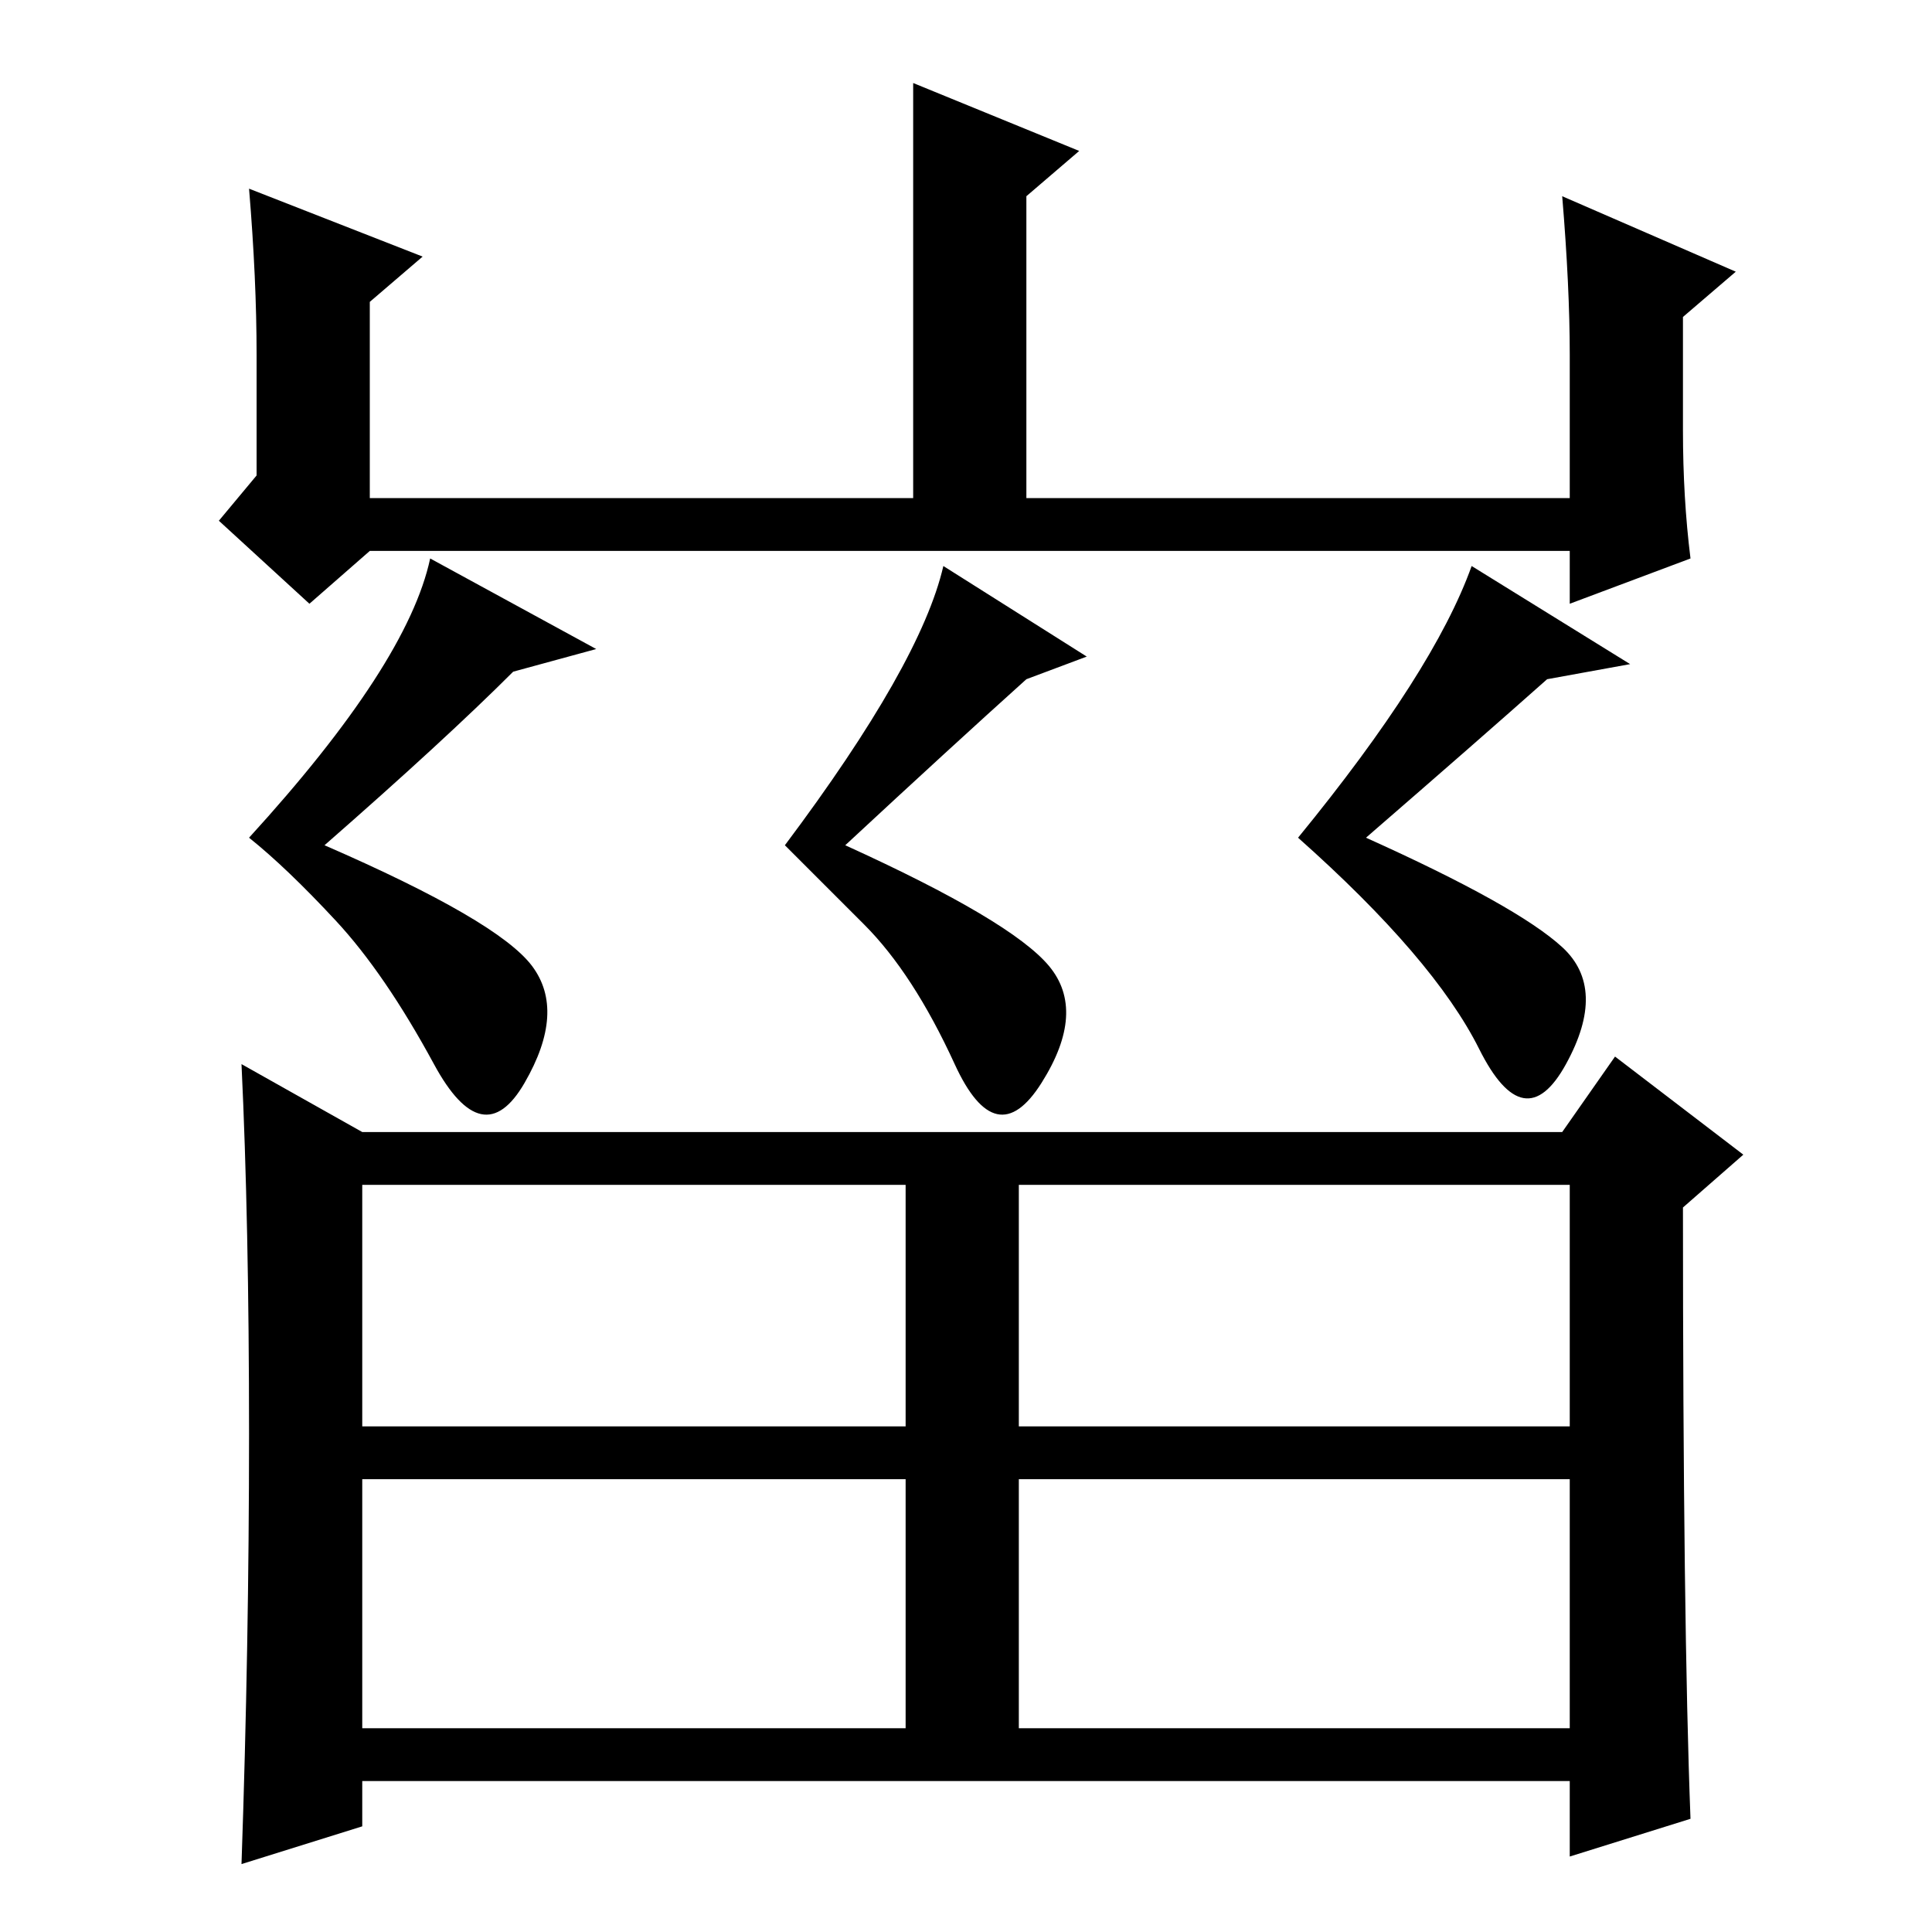<?xml version="1.0" standalone="no"?>
<!DOCTYPE svg PUBLIC "-//W3C//DTD SVG 1.1//EN" "http://www.w3.org/Graphics/SVG/1.1/DTD/svg11.dtd" >
<svg xmlns="http://www.w3.org/2000/svg" xmlns:xlink="http://www.w3.org/1999/xlink" version="1.1" viewBox="0 -36 256 256">
  <g transform="matrix(1 0 0 -1 0 220)">
   <path fill="currentColor"
d="M33 231l23 -9l-7 -6v-26h72v30v25l22 -9l-7 -6v-40h72v19q0 9 -1 21l23 -10l-7 -6v-15q0 -9 1 -17l-16 -6v7h-159l-8 -7l-12 11l5 6v16q0 10 -1 22zM43 144q23 -10 27.5 -16t-1 -15.5t-12 2.5t-13 19t-11.5 11q21 23 24 37l22 -12l-11 -3q-9 -9 -25 -23zM112 144
q22 -10 27 -16t-1 -15.5t-11.5 2.5t-12 18.5l-10.5 10.5q18 24 21 37l19 -12l-8 -3q-10 -9 -24 -22zM181 145q20 -9 26 -14.5t0.5 -15.5t-11.5 2t-24 28q18 22 23 36l21 -13l-11 -2q-9 -8 -24 -21zM48 67h72v32h-72v-32zM135 67h73v32h-73v-32zM48 27h72v33h-72v-33zM135 27
h73v33h-73v-33zM48 106h159l7 10l17 -13l-8 -7q0 -55 1 -81l-16 -5v10h-160v-6l-16 -5q1 29 1 57t-1 49z" />
  </g>

</svg>
